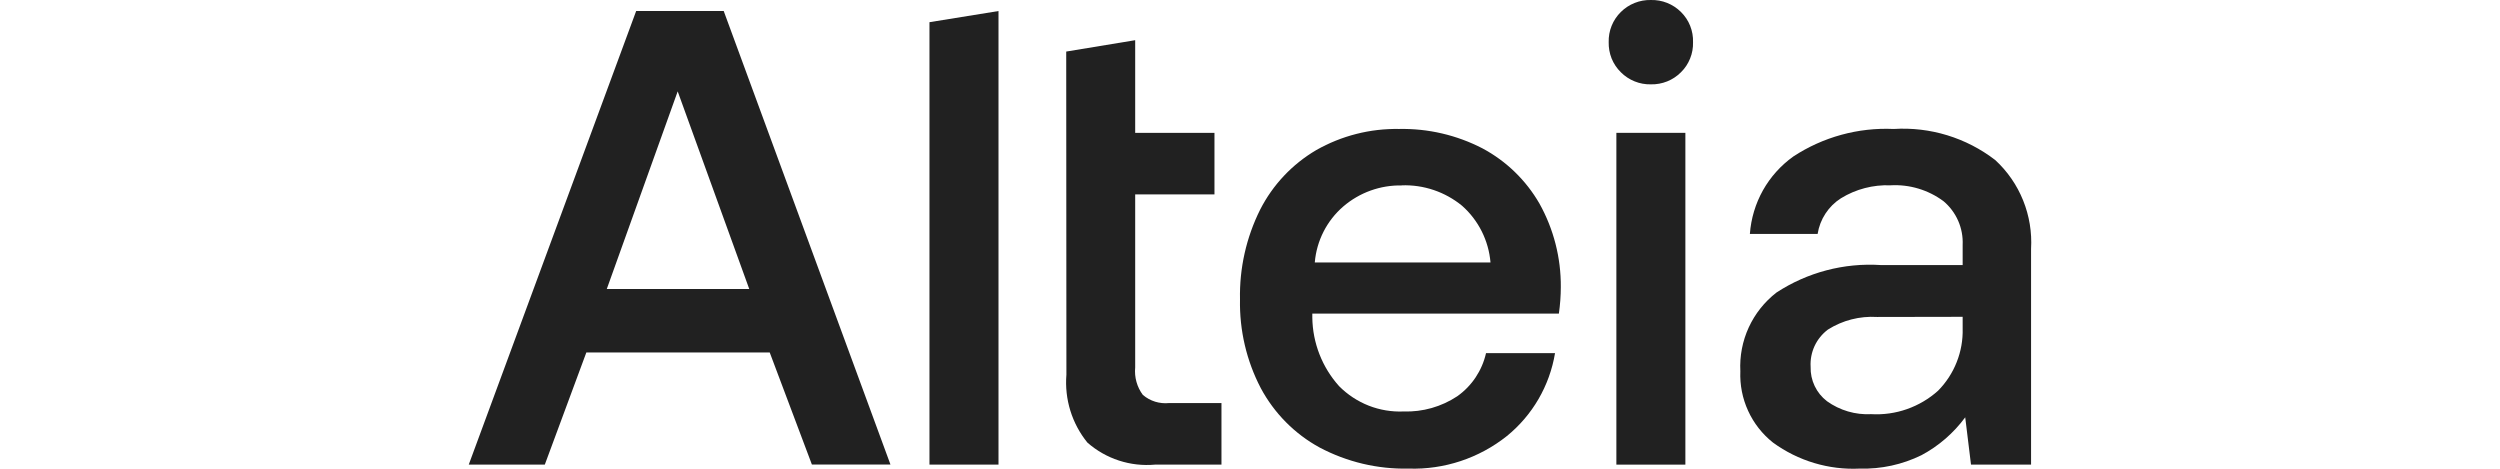                 <svg width="80" viewBox="0 0 50 15" fill="none" xmlns="http://www.w3.org/2000/svg" aria-hidden="true">
                    <path
                        d="M2.433 14.868H0L5.357 0.353H8.159L13.495 14.866H10.981L9.631 11.279H3.763L2.434 14.867L2.433 14.868ZM6.686 2.924L4.417 9.248H8.976L6.686 2.924Z"
                        fill="#212121"></path>
                    <path d="M14.743 0.71V14.867H16.952V0.353L14.743 0.71Z" fill="#212121"></path>
                    <path
                        d="M19.119 1.65L21.326 1.286V4.251H23.863V6.221H21.326V11.757C21.296 12.071 21.383 12.386 21.572 12.638C21.687 12.736 21.821 12.809 21.965 12.854C22.109 12.898 22.261 12.913 22.411 12.898H24.087V14.868H21.961C21.571 14.903 21.179 14.859 20.807 14.738C20.435 14.617 20.091 14.421 19.797 14.163C19.301 13.553 19.061 12.774 19.125 11.989L19.119 1.65Z"
                        fill="#212121"></path>
                    <path
                        d="M30.078 14.995C29.086 15.017 28.105 14.785 27.227 14.32C26.429 13.884 25.776 13.224 25.345 12.42C24.888 11.545 24.66 10.568 24.68 9.58C24.659 8.585 24.88 7.599 25.325 6.708C25.73 5.913 26.355 5.251 27.123 4.801C27.931 4.343 28.845 4.11 29.772 4.127C30.699 4.108 31.616 4.322 32.441 4.749C33.199 5.154 33.83 5.765 34.261 6.512C34.717 7.328 34.953 8.25 34.946 9.186C34.945 9.47 34.924 9.755 34.884 10.036H26.994V10.161C27.004 10.973 27.309 11.755 27.852 12.358C28.121 12.629 28.444 12.841 28.799 12.981C29.155 13.12 29.535 13.183 29.916 13.167C30.525 13.187 31.125 13.016 31.633 12.68C32.099 12.35 32.426 11.859 32.553 11.3H34.761C34.588 12.345 34.038 13.29 33.218 13.955C32.327 14.663 31.214 15.032 30.078 14.995ZM29.855 5.934C29.17 5.921 28.504 6.161 27.984 6.608C27.458 7.062 27.131 7.705 27.073 8.399H32.696C32.637 7.699 32.311 7.048 31.786 6.584C31.242 6.138 30.555 5.906 29.854 5.931L29.855 5.934Z"
                        fill="#212121"></path>
                    <path
                        d="M38.791 0.384C38.919 0.51 39.019 0.66 39.085 0.826C39.151 0.993 39.183 1.171 39.177 1.35C39.182 1.528 39.151 1.706 39.084 1.871C39.018 2.037 38.918 2.187 38.791 2.312C38.665 2.439 38.515 2.538 38.349 2.605C38.184 2.671 38.006 2.703 37.828 2.699C37.65 2.703 37.473 2.671 37.308 2.604C37.143 2.538 36.993 2.438 36.867 2.312C36.74 2.187 36.639 2.037 36.572 1.872C36.506 1.706 36.474 1.528 36.478 1.35C36.473 1.17 36.505 0.992 36.572 0.826C36.639 0.66 36.739 0.509 36.867 0.384C36.993 0.258 37.143 0.16 37.309 0.094C37.474 0.028 37.651 -0.004 37.828 0C38.006 -0.004 38.183 0.027 38.349 0.093C38.514 0.159 38.665 0.258 38.791 0.384Z"
                        fill="#212121"></path>
                    <path d="M36.724 14.868H38.932V4.251H36.724V14.868Z" fill="#212121"></path>
                    <path
                        d="M44.514 14.995C43.52 15.043 42.54 14.749 41.735 14.162C41.394 13.891 41.121 13.544 40.94 13.147C40.758 12.751 40.673 12.317 40.691 11.881C40.666 11.398 40.758 10.917 40.959 10.479C41.161 10.04 41.465 9.657 41.846 9.362C42.836 8.714 44.009 8.405 45.188 8.482H47.805V7.838C47.817 7.573 47.768 7.309 47.662 7.066C47.555 6.823 47.395 6.608 47.192 6.438C46.703 6.075 46.102 5.895 45.495 5.93C44.938 5.908 44.386 6.052 43.91 6.345C43.712 6.47 43.544 6.637 43.415 6.834C43.286 7.03 43.201 7.252 43.164 7.485H40.996C41.032 6.994 41.175 6.518 41.415 6.089C41.656 5.661 41.988 5.292 42.387 5.007C43.339 4.383 44.462 4.075 45.597 4.127C46.765 4.053 47.92 4.407 48.848 5.122C49.237 5.48 49.542 5.921 49.74 6.413C49.938 6.904 50.025 7.434 49.994 7.963V14.868H48.072L47.887 13.354C47.516 13.857 47.038 14.272 46.487 14.566C45.873 14.867 45.196 15.014 44.514 14.995ZM45.066 10.143C44.512 10.109 43.961 10.25 43.492 10.547C43.309 10.685 43.163 10.865 43.066 11.073C42.97 11.281 42.926 11.51 42.94 11.739C42.934 11.951 42.978 12.161 43.069 12.352C43.16 12.543 43.294 12.709 43.462 12.838C43.874 13.133 44.374 13.28 44.88 13.253C45.267 13.275 45.656 13.221 46.022 13.092C46.389 12.963 46.727 12.764 47.017 12.504C47.275 12.243 47.479 11.932 47.614 11.589C47.75 11.247 47.815 10.881 47.805 10.513V10.138L45.066 10.143Z"
                        fill="#212121"></path>
                </svg>